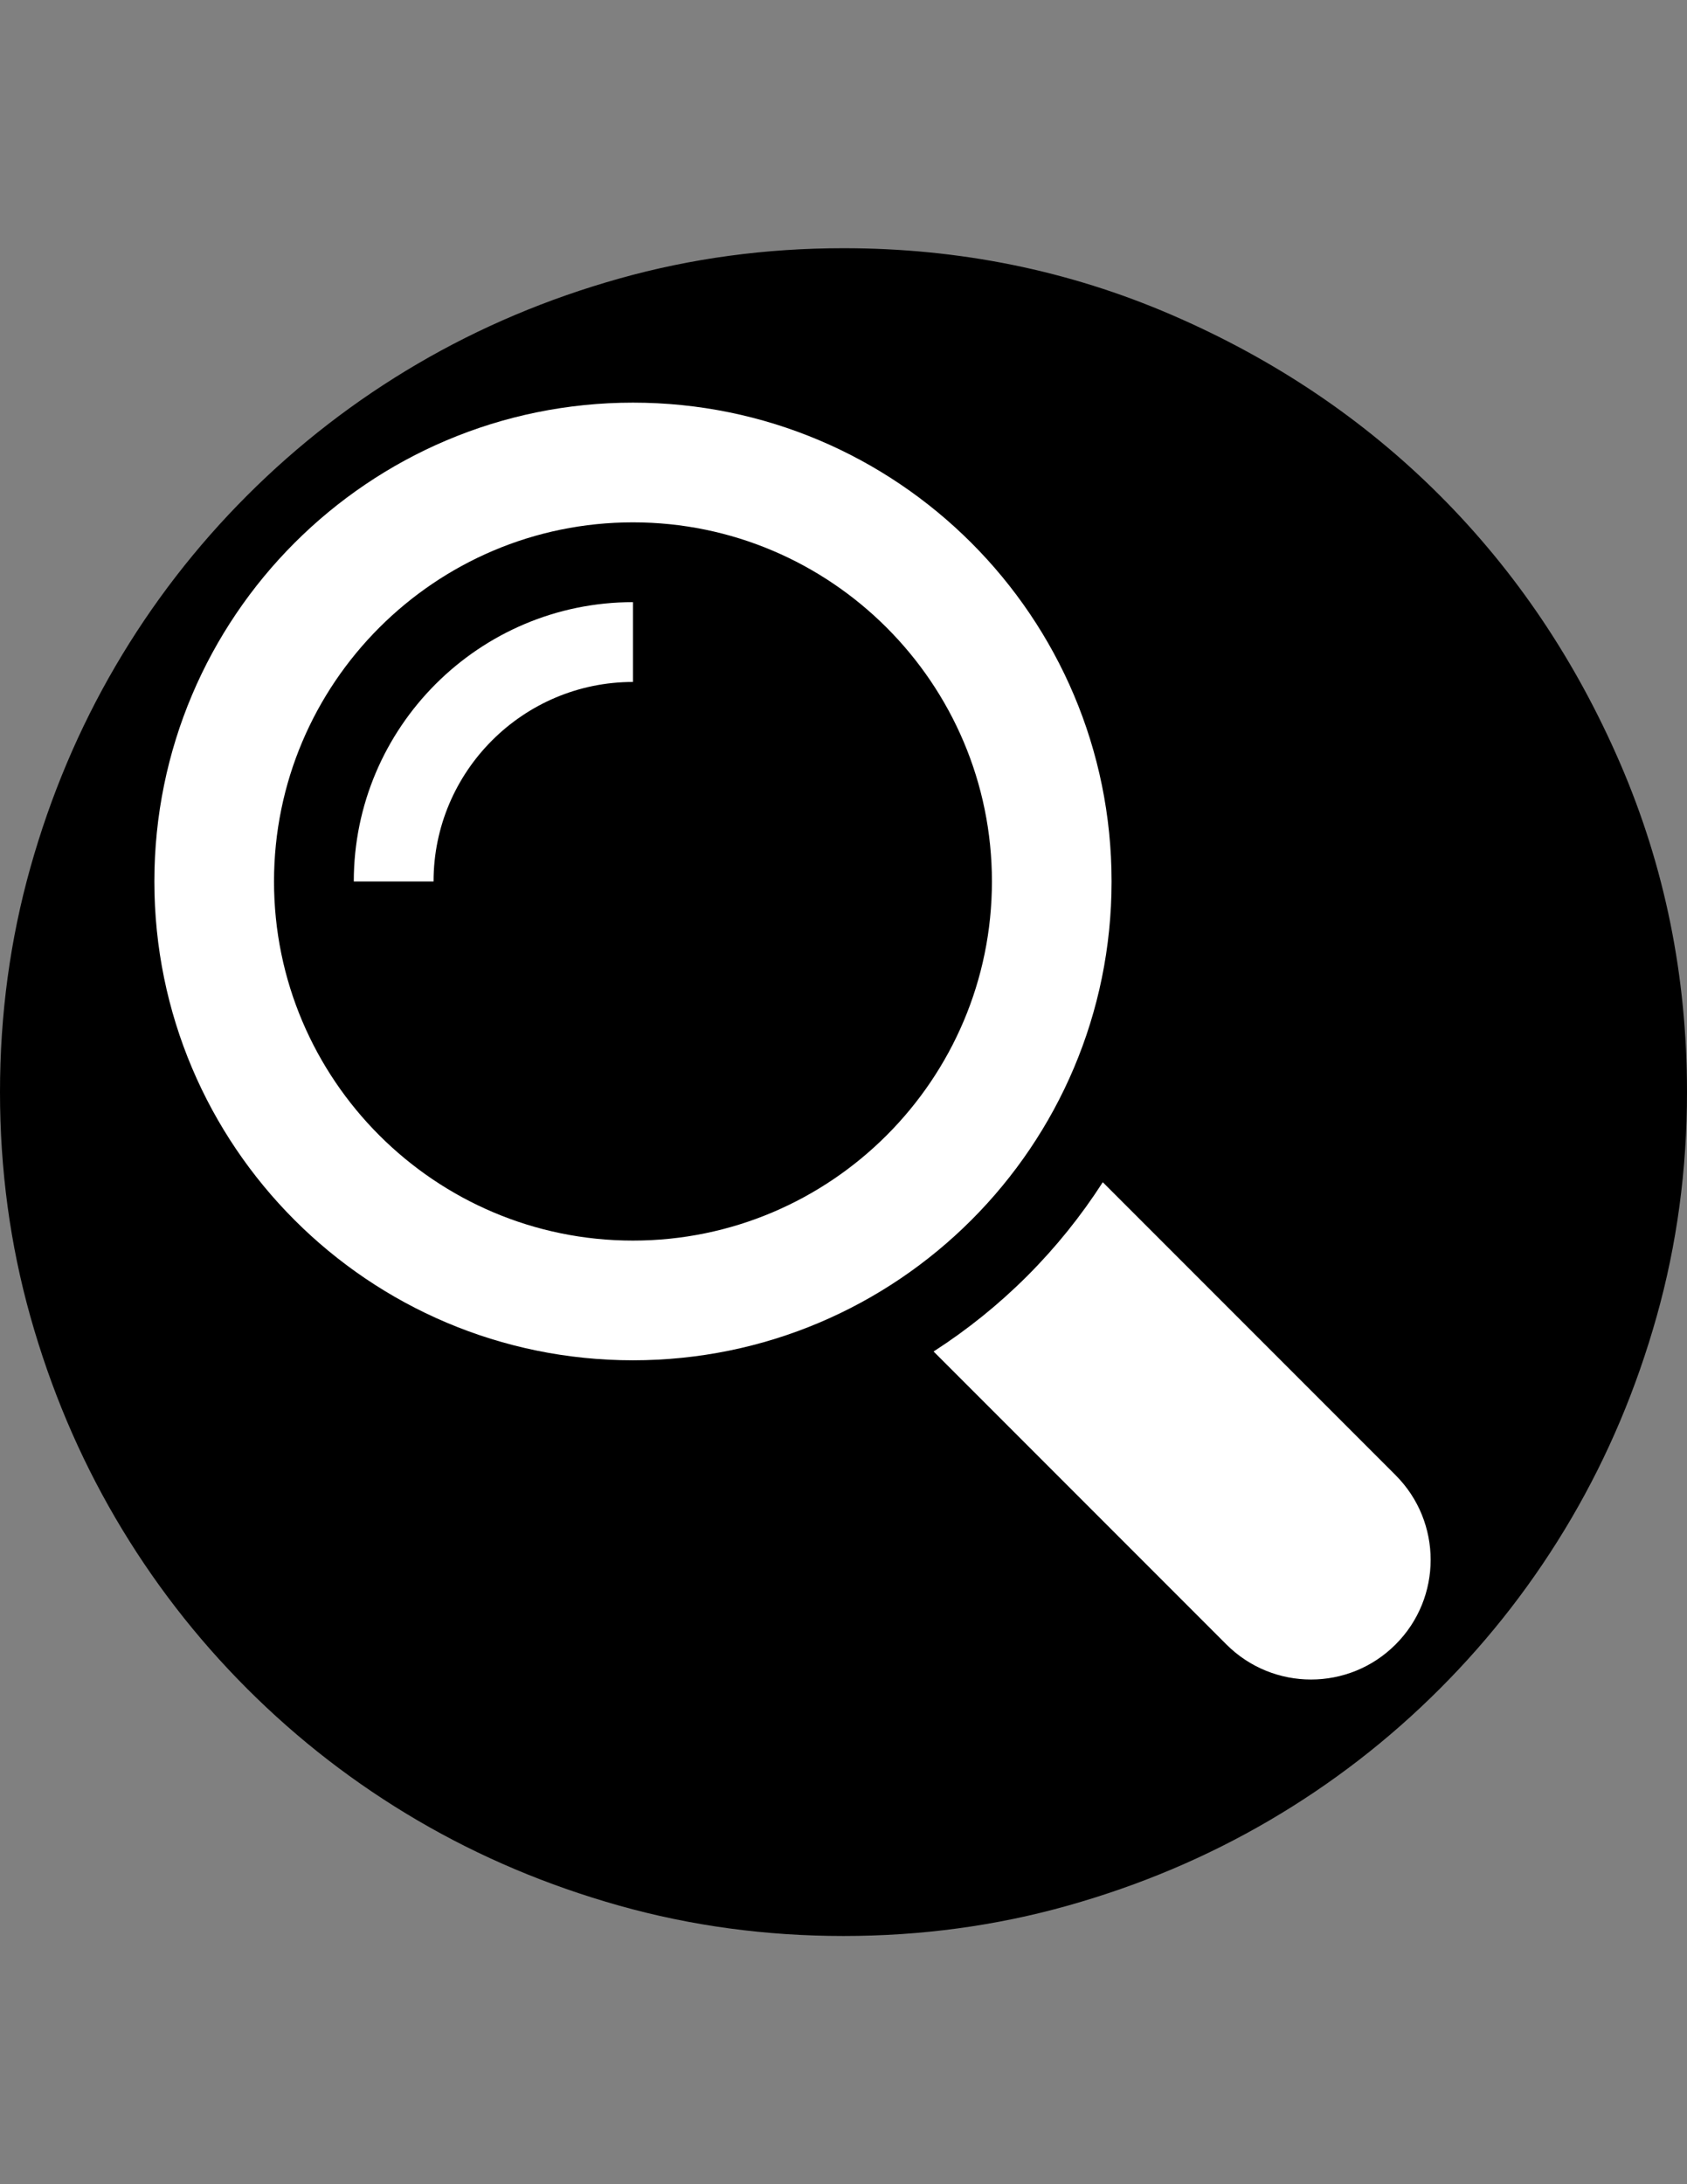 <?xml version="1.0" encoding="utf-8"?>
<!-- Generator: Adobe Illustrator 17.0.0, SVG Export Plug-In . SVG Version: 6.00 Build 0)  -->
<!DOCTYPE svg PUBLIC "-//W3C//DTD SVG 1.1//EN" "http://www.w3.org/Graphics/SVG/1.1/DTD/svg11.dtd">
<svg version="1.1" id="Capa_1" xmlns="http://www.w3.org/2000/svg" xmlns:xlink="http://www.w3.org/1999/xlink" x="0px" y="0px"
	 width="612px" height="792px" viewBox="0 0 612 792" enable-background="new 0 0 612 792" xml:space="preserve">
<rect x="0" y="0" width="612" height="792" fill="#808080" stroke="none"/>
<path d="M406.369,338.166c3.672,9.588,5.508,19.38,5.508,29.376s-1.836,19.788-5.508,29.376s-9.384,18.258-17.136,26.01
	s-16.424,13.566-26.012,17.442s-19.48,5.812-29.682,5.812s-20.094-1.938-29.682-5.812c-9.588-3.876-18.258-9.69-26.01-17.442
	s-13.566-16.422-17.442-26.01c-3.876-9.588-5.814-19.38-5.814-29.376s1.938-19.788,5.814-29.376s9.69-18.258,17.442-26.01
	c7.752-7.752,16.422-13.464,26.01-17.136s19.482-5.508,29.682-5.508s20.094,1.836,29.682,5.508s18.26,9.384,26.012,17.136
	C396.985,319.908,402.697,328.578,406.369,338.166z M612,396c0,28.152-3.672,55.284-11.016,81.396
	c-7.346,26.11-17.646,50.488-30.906,73.134c-13.26,22.644-29.172,43.248-47.736,61.812c-18.562,18.564-39.168,34.478-61.812,47.736
	c-22.646,13.26-47.022,23.562-73.135,30.906C361.284,698.328,334.152,702,306,702s-55.284-3.672-81.396-11.016
	c-26.112-7.346-50.49-17.646-73.134-30.906s-43.248-29.172-61.812-47.736c-18.564-18.562-34.476-39.168-47.736-61.812
	c-13.26-22.646-23.562-47.022-30.906-73.134C3.672,451.284,0,424.152,0,396s3.672-55.284,11.016-81.396s17.646-50.49,30.906-73.134
	s29.172-43.248,47.736-61.812s39.168-34.476,61.812-47.736s47.022-23.562,73.134-30.906S277.848,90,306,90
	c42.024,0,81.702,8.058,119.034,24.174s69.768,37.944,97.308,65.484s49.368,59.976,65.484,97.308S612,353.976,612,396z"/>
<g>
	<path fill="#FFFFFF" d="M506.284,534.905L400.057,428.678c-15.825,24.614-36.765,45.554-61.379,61.379l106.227,106.227
		c16.956,16.956,44.452,16.956,61.379,0C523.239,579.356,523.239,551.86,506.284,534.905z"/>
	<path fill="#FFFFFF" d="M403.25,319.625C403.25,223.742,325.509,146,229.625,146S56,223.742,56,319.625
		S133.742,493.25,229.625,493.25S403.25,415.509,403.25,319.625z M229.625,449.844c-71.807,0-130.219-58.412-130.219-130.219
		s58.412-130.219,130.219-130.219s130.219,58.412,130.219,130.219S301.432,449.844,229.625,449.844z"/>
	<path fill="#FFFFFF" d="M128.344,319.625h28.938c0-39.888,32.456-72.344,72.344-72.344v-28.938
		C173.785,218.344,128.344,263.785,128.344,319.625z"/>
</g>
</svg>
